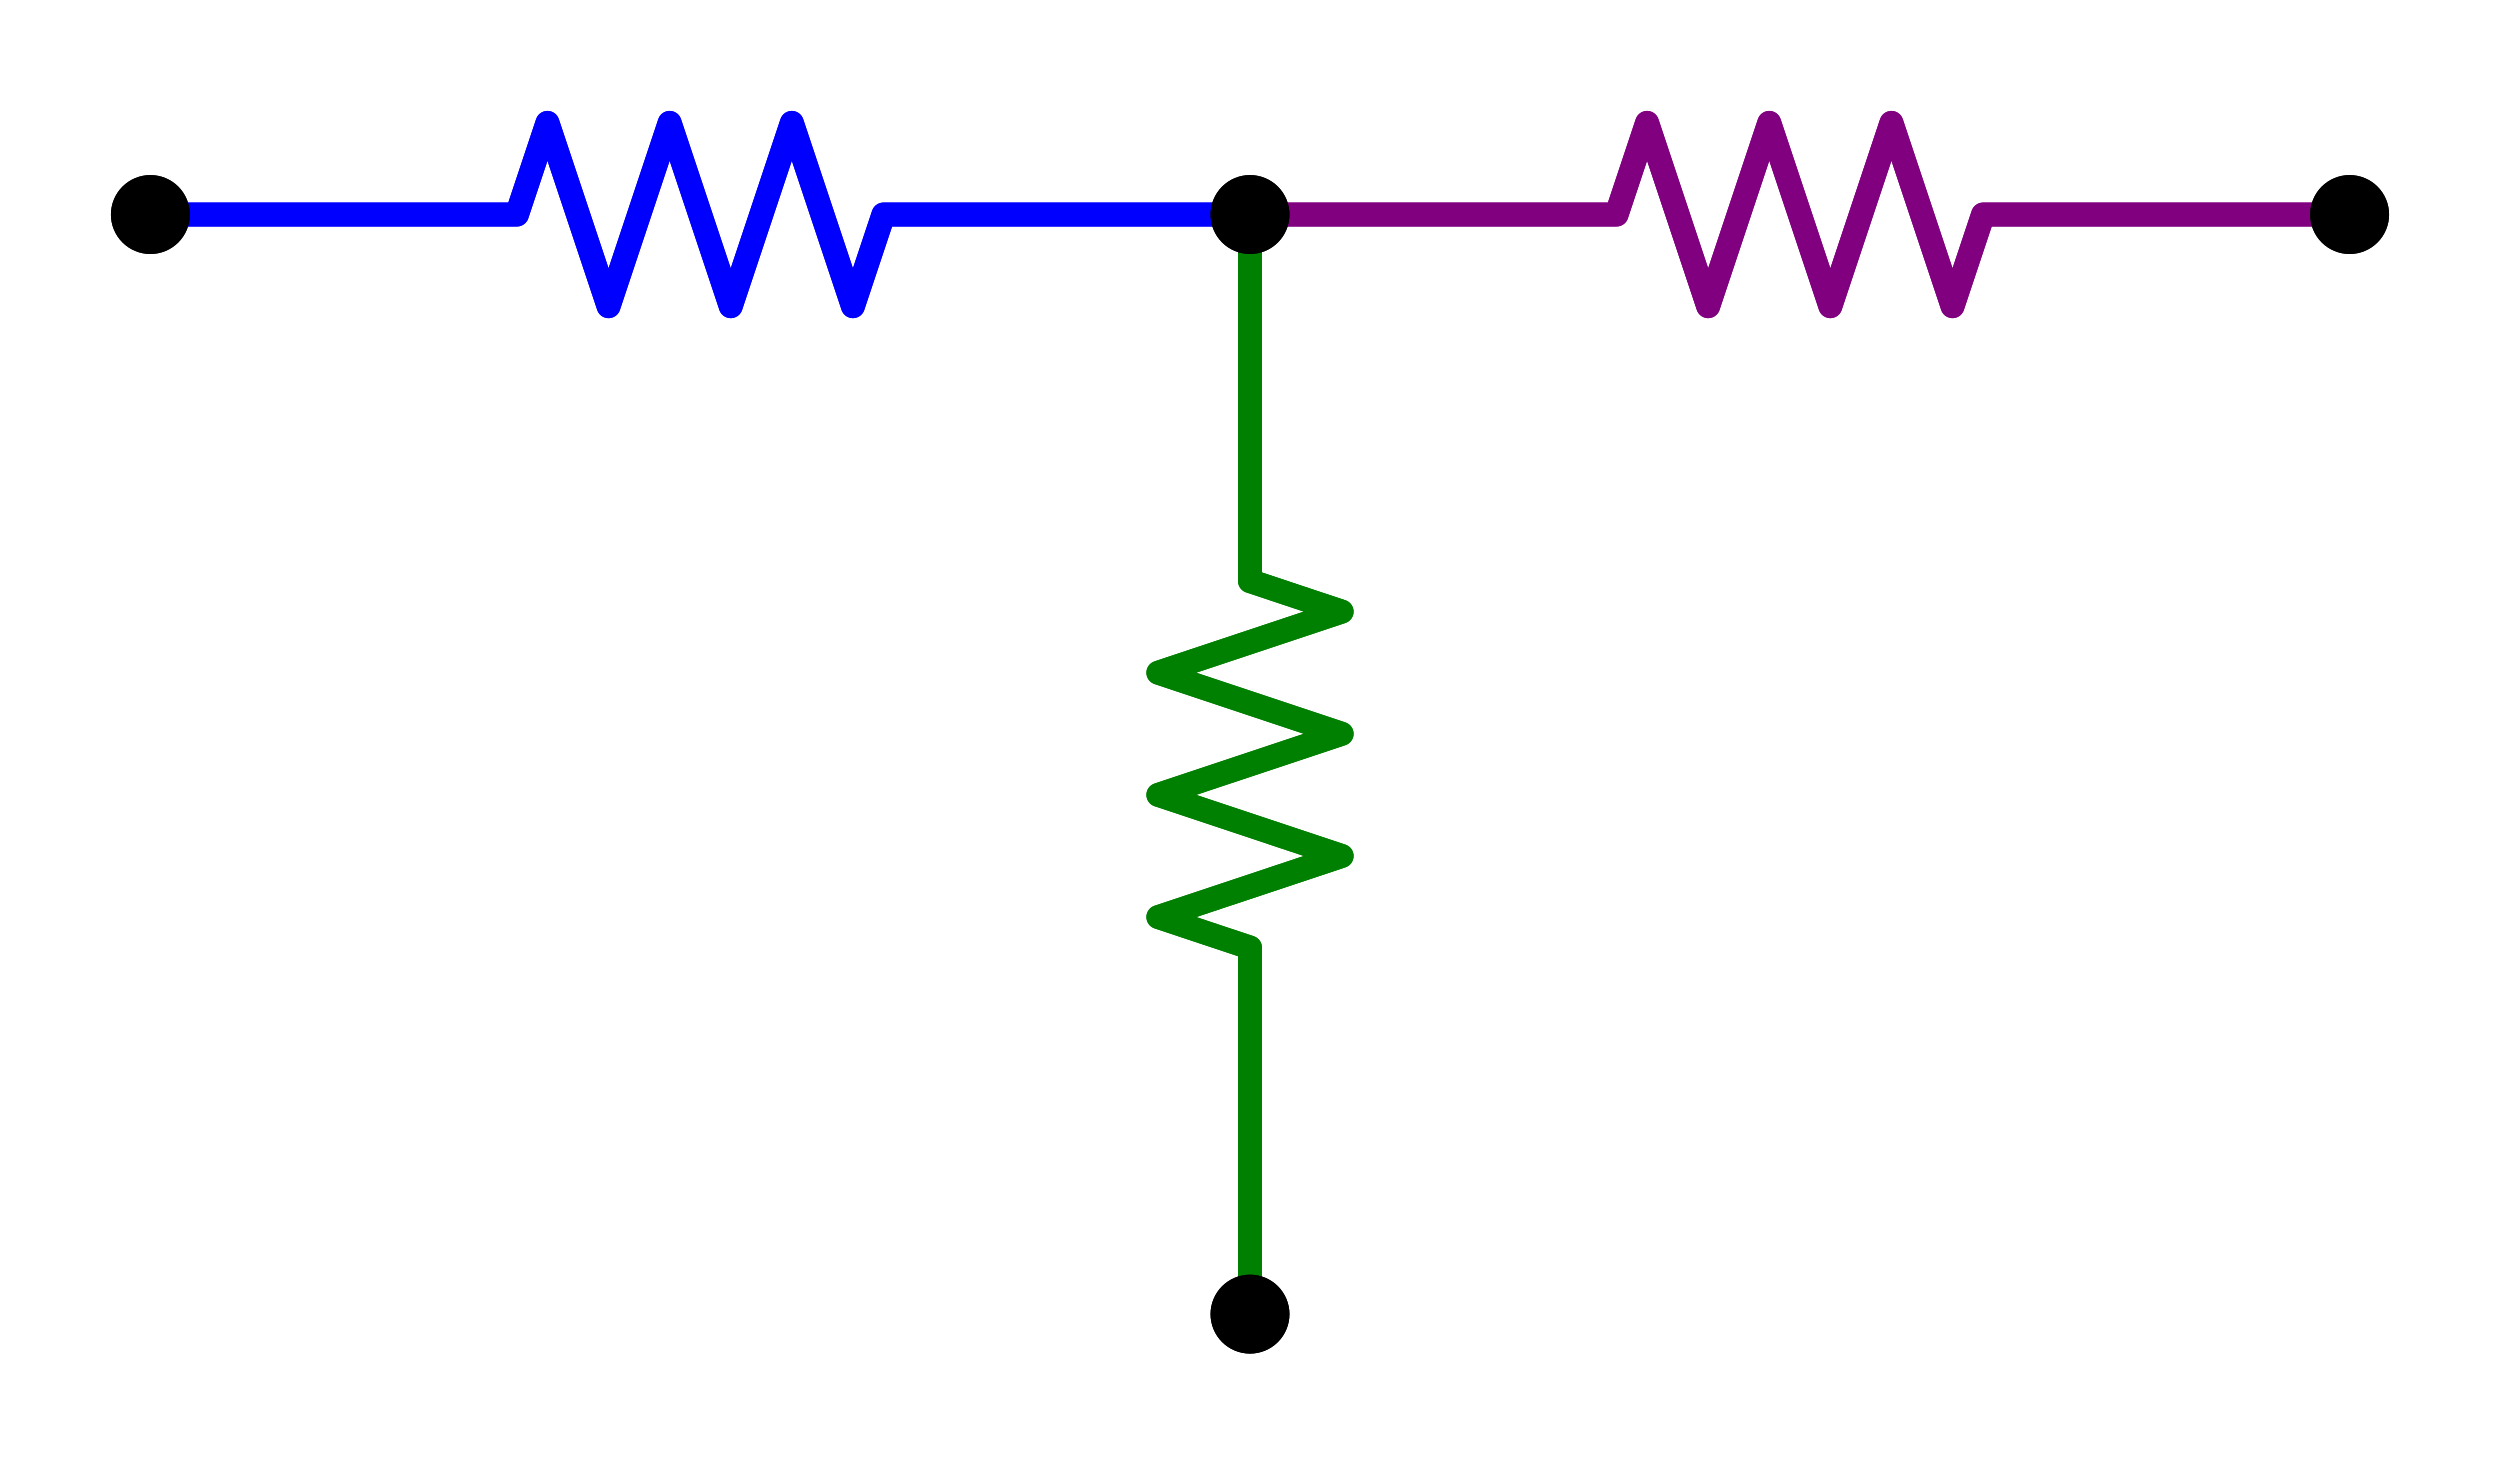<?xml version="1.0" encoding="utf-8" standalone="no"?>
<!DOCTYPE svg PUBLIC "-//W3C//DTD SVG 1.1//EN"
  "http://www.w3.org/Graphics/SVG/1.1/DTD/svg11.dtd">
<svg xmlns:xlink="http://www.w3.org/1999/xlink" width="208.71pt" height="122.265pt" viewBox="0 0 208.71 122.265" xmlns="http://www.w3.org/2000/svg" version="1.1">
 <defs>
  <style type="text/css">*{stroke-linejoin: round; stroke-linecap: butt}</style>
 </defs>
 <g id="figure_1">
  <g id="patch_1">
   <path d="M 0 122.265 
L 208.71 122.265 
L 208.71 0 
L 0 0 
z
" style="fill: #ffffff"/>
  </g>
  <g id="axes_1">
   <g id="line2d_1">
    <path d="M 12.555 17.91 
L 43.155 17.91 
L 45.705 10.26 
L 50.805 25.56 
L 55.905 10.26 
L 61.005 25.56 
L 66.105 10.26 
L 71.205 25.56 
L 73.755 17.91 
L 104.355 17.91 
" clip-path="url(#p5f9e882d6e)" style="fill: none; stroke: #0000ff; stroke-width: 2; stroke-linecap: round"/>
   </g>
   <g id="line2d_2">
    <path d="M 104.355 17.91 
L 104.355 48.51 
L 112.005 51.06 
L 96.705 56.16 
L 112.005 61.26 
L 96.705 66.36 
L 112.005 71.46 
L 96.705 76.56 
L 104.355 79.11 
L 104.355 109.71 
" clip-path="url(#p5f9e882d6e)" style="fill: none; stroke: #008000; stroke-width: 2; stroke-linecap: round"/>
   </g>
   <g id="line2d_3">
    <path d="M 104.355 17.91 
L 134.955 17.91 
L 137.505 10.26 
L 142.605 25.56 
L 147.705 10.26 
L 152.805 25.56 
L 157.905 10.26 
L 163.005 25.56 
L 165.555 17.91 
L 196.155 17.91 
" clip-path="url(#p5f9e882d6e)" style="fill: none; stroke: #800080; stroke-width: 2; stroke-linecap: round"/>
   </g>
   <g id="line2d_4">
    <path d="M 12.555 17.91 
L 43.155 17.91 
L 45.705 10.26 
L 50.805 25.56 
L 55.905 10.26 
L 61.005 25.56 
L 66.105 10.26 
L 71.205 25.56 
L 73.755 17.91 
L 104.355 17.91 
" clip-path="url(#p5f9e882d6e)" style="fill: none; stroke: #0000ff; stroke-width: 2; stroke-linecap: round"/>
   </g>
   <g id="line2d_5">
    <path d="M 104.355 17.91 
L 104.355 48.51 
L 112.005 51.06 
L 96.705 56.16 
L 112.005 61.26 
L 96.705 66.36 
L 112.005 71.46 
L 96.705 76.56 
L 104.355 79.11 
L 104.355 109.71 
" clip-path="url(#p5f9e882d6e)" style="fill: none; stroke: #008000; stroke-width: 2; stroke-linecap: round"/>
   </g>
   <g id="line2d_6">
    <path d="M 104.355 17.91 
L 134.955 17.91 
L 137.505 10.26 
L 142.605 25.56 
L 147.705 10.26 
L 152.805 25.56 
L 157.905 10.26 
L 163.005 25.56 
L 165.555 17.91 
L 196.155 17.91 
" clip-path="url(#p5f9e882d6e)" style="fill: none; stroke: #800080; stroke-width: 2; stroke-linecap: round"/>
   </g>
   <g id="patch_2">
    <path d="M 12.555 20.205 
C 13.164 20.205 13.747 19.963 14.178 19.533 
C 14.608 19.102 14.85 18.519 14.85 17.91 
C 14.85 17.301 14.608 16.718 14.178 16.287 
C 13.747 15.857 13.164 15.615 12.555 15.615 
C 11.946 15.615 11.363 15.857 10.932 16.287 
C 10.502 16.718 10.26 17.301 10.26 17.91 
C 10.26 18.519 10.502 19.102 10.932 19.533 
C 11.363 19.963 11.946 20.205 12.555 20.205 
z
" clip-path="url(#p5f9e882d6e)" style="stroke: #000000; stroke-width: 2; stroke-linejoin: miter"/>
   </g>
   <g id="patch_3">
    <path d="M 104.355 20.205 
C 104.964 20.205 105.547 19.963 105.978 19.533 
C 106.408 19.102 106.65 18.519 106.65 17.91 
C 106.65 17.301 106.408 16.718 105.978 16.287 
C 105.547 15.857 104.964 15.615 104.355 15.615 
C 103.746 15.615 103.163 15.857 102.732 16.287 
C 102.302 16.718 102.06 17.301 102.06 17.91 
C 102.06 18.519 102.302 19.102 102.732 19.533 
C 103.163 19.963 103.746 20.205 104.355 20.205 
z
" clip-path="url(#p5f9e882d6e)" style="stroke: #000000; stroke-width: 2; stroke-linejoin: miter"/>
   </g>
   <g id="patch_4">
    <path d="M 104.355 112.005 
C 104.964 112.005 105.547 111.763 105.978 111.333 
C 106.408 110.902 106.65 110.319 106.65 109.71 
C 106.65 109.101 106.408 108.518 105.978 108.087 
C 105.547 107.657 104.964 107.415 104.355 107.415 
C 103.746 107.415 103.163 107.657 102.732 108.087 
C 102.302 108.518 102.06 109.101 102.06 109.71 
C 102.06 110.319 102.302 110.902 102.732 111.333 
C 103.163 111.763 103.746 112.005 104.355 112.005 
z
" clip-path="url(#p5f9e882d6e)" style="stroke: #000000; stroke-width: 2; stroke-linejoin: miter"/>
   </g>
   <g id="patch_5">
    <path d="M 196.155 20.205 
C 196.764 20.205 197.347 19.963 197.778 19.533 
C 198.208 19.102 198.45 18.519 198.45 17.91 
C 198.45 17.301 198.208 16.718 197.778 16.287 
C 197.347 15.857 196.764 15.615 196.155 15.615 
C 195.546 15.615 194.963 15.857 194.532 16.287 
C 194.102 16.718 193.86 17.301 193.86 17.91 
C 193.86 18.519 194.102 19.102 194.532 19.533 
C 194.963 19.963 195.546 20.205 196.155 20.205 
z
" clip-path="url(#p5f9e882d6e)" style="stroke: #000000; stroke-width: 2; stroke-linejoin: miter"/>
   </g>
   <g id="patch_6">
    <path d="M 12.555 20.205 
C 13.164 20.205 13.747 19.963 14.178 19.533 
C 14.608 19.102 14.85 18.519 14.85 17.91 
C 14.85 17.301 14.608 16.718 14.178 16.287 
C 13.747 15.857 13.164 15.615 12.555 15.615 
C 11.946 15.615 11.363 15.857 10.932 16.287 
C 10.502 16.718 10.26 17.301 10.26 17.91 
C 10.26 18.519 10.502 19.102 10.932 19.533 
C 11.363 19.963 11.946 20.205 12.555 20.205 
z
" clip-path="url(#p5f9e882d6e)" style="stroke: #000000; stroke-width: 2; stroke-linejoin: miter"/>
   </g>
   <g id="patch_7">
    <path d="M 104.355 20.205 
C 104.964 20.205 105.547 19.963 105.978 19.533 
C 106.408 19.102 106.65 18.519 106.65 17.91 
C 106.65 17.301 106.408 16.718 105.978 16.287 
C 105.547 15.857 104.964 15.615 104.355 15.615 
C 103.746 15.615 103.163 15.857 102.732 16.287 
C 102.302 16.718 102.06 17.301 102.06 17.91 
C 102.06 18.519 102.302 19.102 102.732 19.533 
C 103.163 19.963 103.746 20.205 104.355 20.205 
z
" clip-path="url(#p5f9e882d6e)" style="stroke: #000000; stroke-width: 2; stroke-linejoin: miter"/>
   </g>
   <g id="patch_8">
    <path d="M 104.355 112.005 
C 104.964 112.005 105.547 111.763 105.978 111.333 
C 106.408 110.902 106.65 110.319 106.65 109.71 
C 106.65 109.101 106.408 108.518 105.978 108.087 
C 105.547 107.657 104.964 107.415 104.355 107.415 
C 103.746 107.415 103.163 107.657 102.732 108.087 
C 102.302 108.518 102.06 109.101 102.06 109.71 
C 102.06 110.319 102.302 110.902 102.732 111.333 
C 103.163 111.763 103.746 112.005 104.355 112.005 
z
" clip-path="url(#p5f9e882d6e)" style="stroke: #000000; stroke-width: 2; stroke-linejoin: miter"/>
   </g>
   <g id="patch_9">
    <path d="M 196.155 20.205 
C 196.764 20.205 197.347 19.963 197.778 19.533 
C 198.208 19.102 198.45 18.519 198.45 17.91 
C 198.45 17.301 198.208 16.718 197.778 16.287 
C 197.347 15.857 196.764 15.615 196.155 15.615 
C 195.546 15.615 194.963 15.857 194.532 16.287 
C 194.102 16.718 193.86 17.301 193.86 17.91 
C 193.86 18.519 194.102 19.102 194.532 19.533 
C 194.963 19.963 195.546 20.205 196.155 20.205 
z
" clip-path="url(#p5f9e882d6e)" style="stroke: #000000; stroke-width: 2; stroke-linejoin: miter"/>
   </g>
  </g>
 </g>
 <defs>
  <clipPath id="p5f9e882d6e">
   <rect x="7.2" y="7.2" width="194.31" height="107.865"/>
  </clipPath>
 </defs>
</svg>
